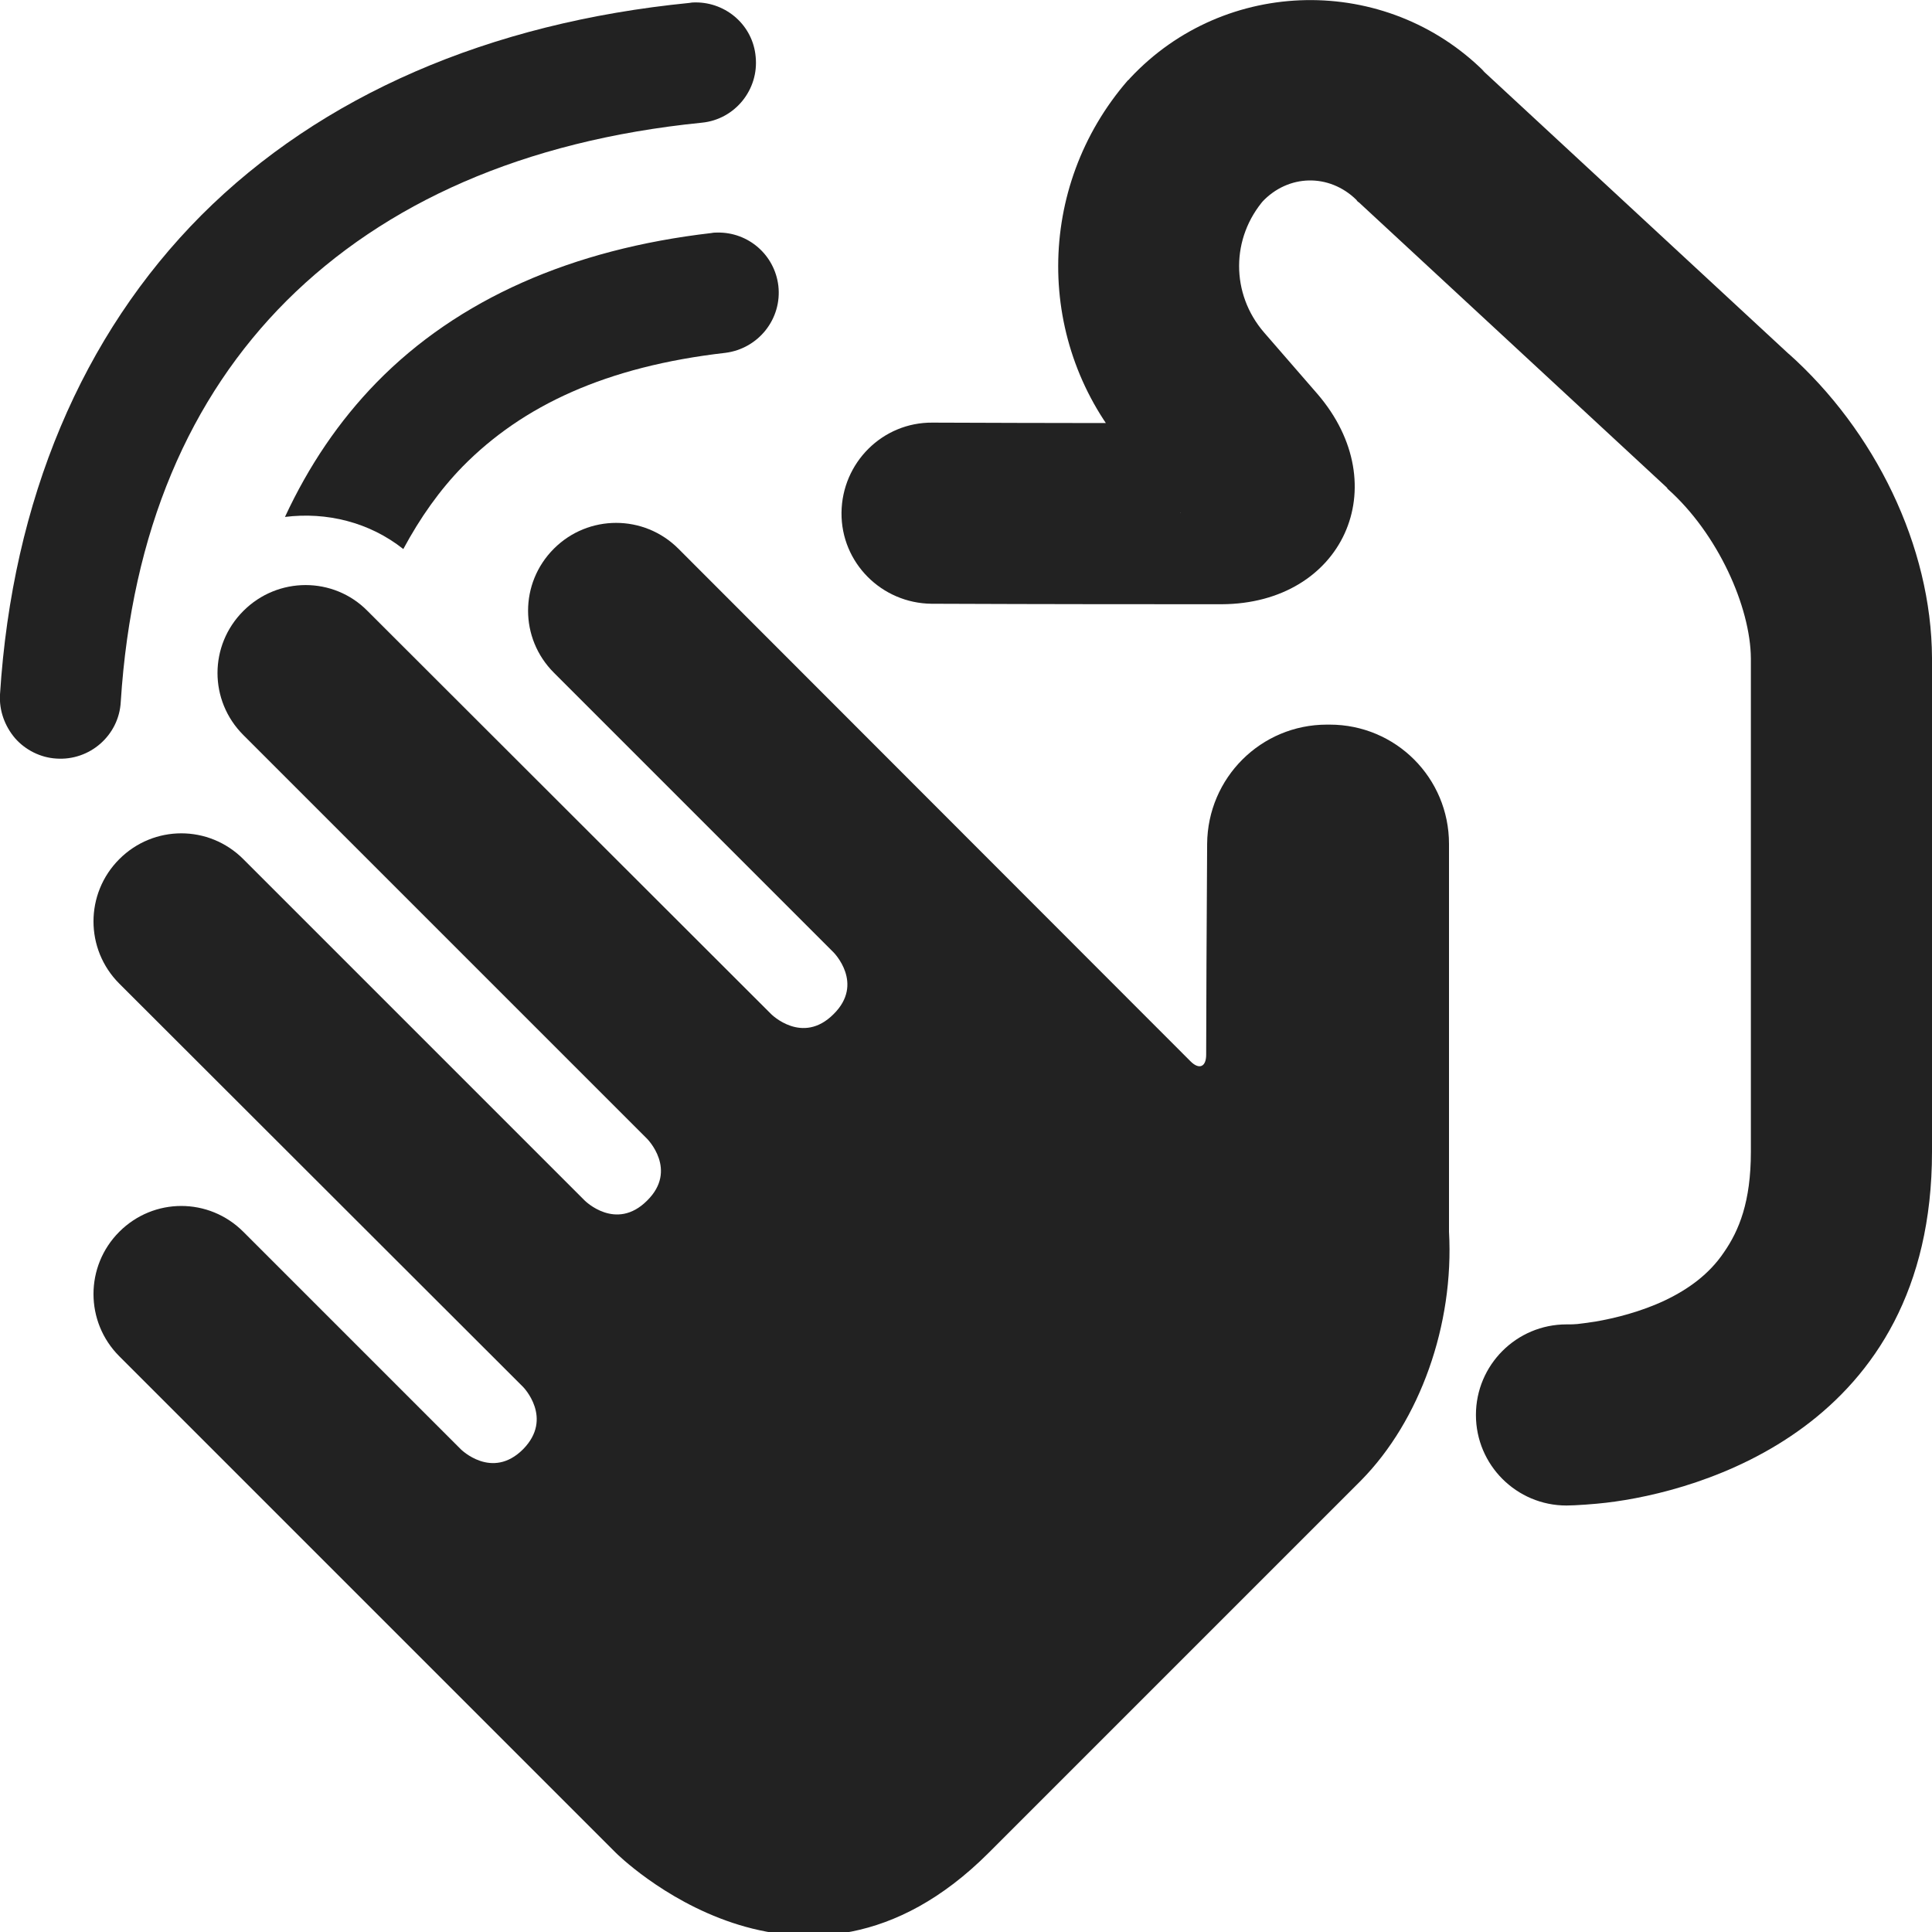 <?xml version="1.0" encoding="UTF-8"?>
<svg height="16px" viewBox="0 0 16 16" width="16px" xmlns="http://www.w3.org/2000/svg">
    <g fill="#222222">
        <path d="m 7.715 5 c 0.973 0.004 1.84 0.004 2.402 0.004 c 1.004 -0.004 1.449 -0.98 0.793 -1.742 l -0.441 -0.508 c -0.277 -0.32 -0.277 -0.785 0.004 -1.105 l -0.02 0.023 c 0.215 -0.23 0.555 -0.238 0.781 -0.016 c 0.004 0.008 0.012 0.016 0.02 0.02 l 2.547 2.359 c 0.004 0.004 0.008 0.008 0.008 0.012 c 0.418 0.371 0.688 0.98 0.691 1.406 v 4.086 c 0 0.414 -0.098 0.652 -0.223 0.832 c -0.121 0.18 -0.293 0.305 -0.488 0.398 c -0.199 0.094 -0.414 0.148 -0.578 0.176 c -0.16 0.023 -0.156 0.023 -0.238 0.023 c -0.414 0 -0.75 0.336 -0.75 0.75 s 0.336 0.75 0.75 0.75 c 0.07 0 0.238 -0.012 0.328 -0.023 c 0.77 -0.09 2.699 -0.617 2.699 -2.906 v -4.09 c -0.004 -0.926 -0.473 -1.883 -1.191 -2.523 l 0.012 0.012 l -2.547 -2.359 l 0.02 0.016 c -0.816 -0.812 -2.148 -0.789 -2.934 0.051 c -0.008 0.008 -0.012 0.016 -0.02 0.02 c -0.766 0.883 -0.77 2.188 -0.004 3.07 l 0.438 0.508 c 0.004 0.004 0.004 0.004 0.004 0.004 s -0.004 0 -0.004 -0.004 c 0 0 -0.004 -0.004 -0.004 -0.008 c -0.004 -0.004 -0.008 -0.012 -0.008 -0.016 c -0.004 -0.004 -0.008 -0.012 -0.012 -0.02 c 0 -0.004 -0.004 -0.012 -0.008 -0.02 c 0 -0.008 -0.004 -0.016 -0.004 -0.023 c -0.035 -0.113 -0.062 -0.156 0.031 -0.359 c 0.094 -0.207 0.145 -0.211 0.25 -0.262 c 0.008 -0.008 0.016 -0.008 0.023 -0.012 c 0.008 -0.004 0.016 -0.008 0.02 -0.008 c 0.008 -0.004 0.016 -0.004 0.02 -0.008 c 0.008 0 0.012 0 0.016 -0.004 h 0.012 h 0.008 h -0.004 c -0.559 0 -1.426 0 -2.391 -0.004 c -0.414 -0.004 -0.75 0.332 -0.754 0.746 c -0.004 0.414 0.332 0.75 0.746 0.754 z m 0 0"/>
        <path d="m 2.016 5.059 c 0.285 -0.285 0.746 -0.285 1.027 0 l 3.344 3.34 s 0.258 0.258 0.516 0 c 0.258 -0.254 0 -0.512 0 -0.512 l -2.316 -2.316 c -0.285 -0.285 -0.285 -0.742 0 -1.027 c 0.285 -0.285 0.746 -0.285 1.031 0 l 4.242 4.246 c 0.07 0.07 0.129 0.047 0.129 -0.055 c 0 -0.336 0.004 -1.086 0.008 -1.746 c 0.004 -0.547 0.445 -0.988 0.992 -0.988 h 0.023 c 0.547 0 0.988 0.441 0.988 0.988 v 3.211 c 0.043 0.773 -0.242 1.566 -0.727 2.059 l -3.086 3.086 c -1.543 1.543 -3.086 0 -3.086 0 l -4.113 -4.113 c -0.285 -0.285 -0.285 -0.746 0 -1.031 c 0.285 -0.285 0.742 -0.285 1.027 0 l 1.801 1.801 s 0.258 0.258 0.516 0 c 0.254 -0.258 0 -0.516 0 -0.516 l -3.344 -3.34 c -0.285 -0.285 -0.285 -0.746 0 -1.031 c 0.285 -0.285 0.742 -0.285 1.027 0 l 2.828 2.828 s 0.258 0.258 0.516 0 c 0.258 -0.254 0 -0.512 0 -0.512 l -3.344 -3.344 c -0.285 -0.285 -0.285 -0.742 0 -1.027 z m 0 0"/>
        <path d="m 5.762 0.02 c -0.016 0 -0.031 0 -0.051 0.004 c -1.66 0.164 -3.051 0.766 -4.043 1.758 c -0.988 0.992 -1.566 2.359 -1.668 3.969 c -0.008 0.133 0.039 0.262 0.125 0.363 c 0.086 0.098 0.211 0.16 0.34 0.168 c 0.277 0.02 0.52 -0.191 0.535 -0.469 c 0.09 -1.414 0.57 -2.52 1.375 -3.324 c 0.809 -0.805 1.953 -1.324 3.438 -1.473 c 0.273 -0.027 0.473 -0.273 0.445 -0.547 c -0.023 -0.258 -0.242 -0.449 -0.496 -0.449 z m 0.18 1.906 c -0.016 0 -0.031 0 -0.051 0.004 c -1.152 0.133 -2.098 0.547 -2.773 1.238 c -0.312 0.32 -0.562 0.691 -0.758 1.113 c 0.344 -0.043 0.699 0.043 0.98 0.266 c 0.141 -0.262 0.301 -0.488 0.492 -0.684 c 0.496 -0.504 1.188 -0.828 2.176 -0.941 c 0.273 -0.035 0.469 -0.281 0.438 -0.555 c -0.031 -0.258 -0.25 -0.445 -0.504 -0.441 z m 0 0"/>
    </g>
</svg>
